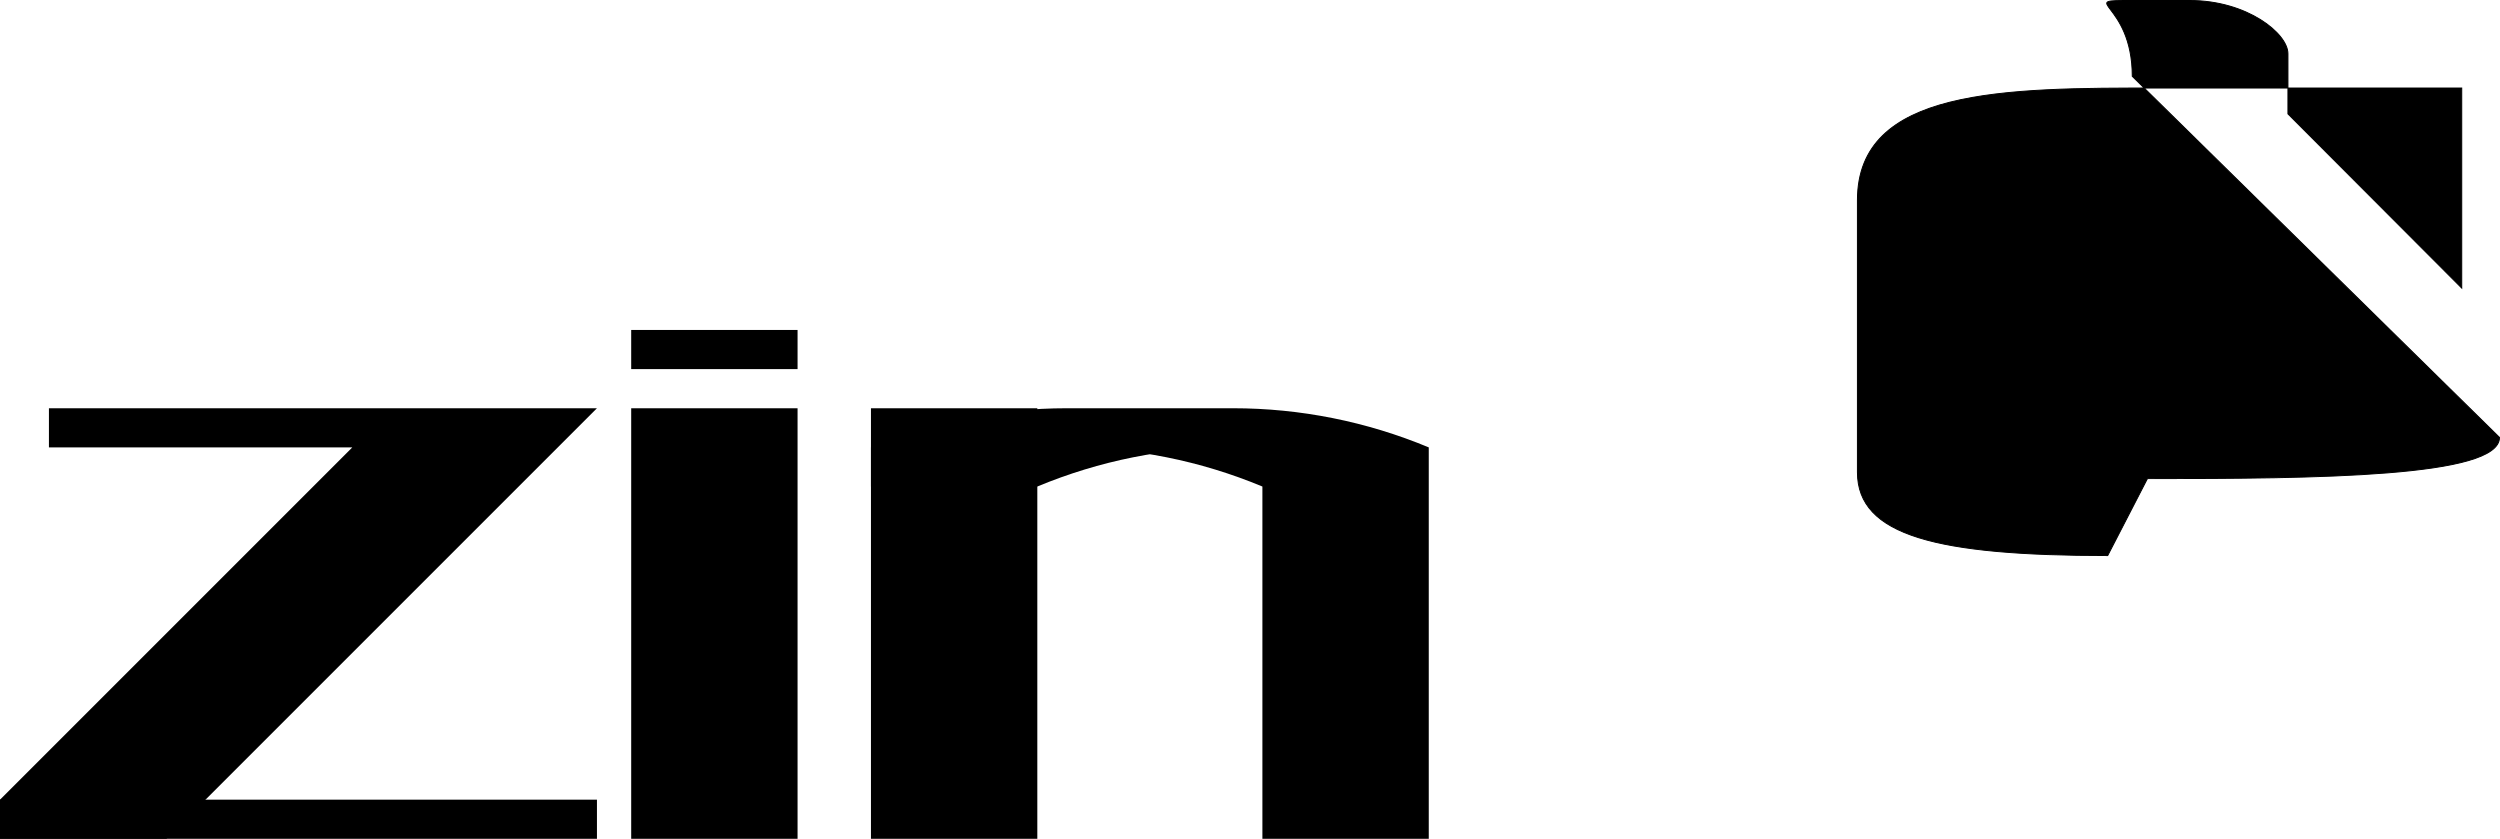 <?xml version="1.0"?>
<!-- Created by MetaPost 2.10 on 2024.11.24:1546 -->
<svg version="1.1" xmlns="http://www.w3.org/2000/svg" xmlns:xlink="http://www.w3.org/1999/xlink" width="2545.107" height="853.966" viewBox="0 0 2545.107 853.966">
<!-- Original BoundingBox: -84.682236 -19.925232 2460.424698 834.040878 -->
  <path d="M49.813 415.611L49.813 455.461L219.178 455.461L567.869 455.461L398.505 415.611L0 814.116L0 853.966L169.364 853.966L567.869 455.461L607.72 415.611L398.505 415.611Z" style="fill: rgb(0%,0%,0%);stroke: none;"></path>
  <path d="M0 814.116L0 853.966L169.364 853.966L607.72 853.966L607.72 814.116L438.355 814.116Z" style="fill: rgb(0%,0%,0%);stroke: none;"></path>
  <path d="M642.589 375.761L811.953 375.761L811.953 335.91L642.589 335.91L642.589 375.761Z" style="fill: rgb(0%,0%,0%);stroke: none;"></path>
  <path d="M811.953 415.611L642.589 415.611L642.589 455.461L642.589 853.966L811.953 853.966L811.953 814.116Z" style="fill: rgb(0%,0%,0%);stroke: none;"></path>
  <path d="M1056.037 415.611L886.673 415.611L886.673 455.461L886.673 853.966L1056.037 853.966L1056.037 814.116Z" style="fill: rgb(0%,0%,0%);stroke: none;"></path>
  <path d="M886.673 455.461L886.673 495.312L1056.037 495.312C1119.173 469.005,1186.893 455.461,1255.29 455.461L1255.29 455.461L1085.925 455.461C1154.322 455.461,1222.042 469.005,1285.177 495.312L1285.177 853.966L1454.542 853.966L1454.542 814.116L1454.542 455.461C1391.406 429.155,1323.686 415.611,1255.29 415.611L1085.925 415.611L1085.925 415.611C1017.528 415.611,949.808 429.155,886.673 455.461Z" style="fill: rgb(0%,0%,0%);stroke: none;"></path>
  <path d="M2145.743 565.583C1972.176 565.583,1890.94 545.399,1890.94 480.769L1890.94 203.865C1890.94 89.833,2039.863 89.602,2198.545 89.602L2506.149 89.602C2506.149 131.334,2506.149 212.197,2506.149 293.279L2329.219 115.944L2329.219 54.683C2329.219 34.175,2287.772 0.5,2229.258 0.5L2170.744 0.5C2112.23 0.5,2170.744 0.5,2170.744 77.697L2544.607 445.339C2544.607 485.714,2359.76 487.244,2186.193 487.244Z" style="fill: rgb(0%,0%,0%);stroke: none;"></path>
  <path d="M2145.743 565.583C1972.176 565.583,1890.94 545.399,1890.94 480.769L1890.94 203.865C1890.94 89.833,2039.863 89.602,2198.545 89.602L2506.149 89.602C2506.149 131.334,2506.149 212.197,2506.149 293.279L2329.219 115.944L2329.219 54.683C2329.219 34.175,2287.772 0.5,2229.258 0.5L2170.744 0.5C2112.23 0.5,2170.744 0.5,2170.744 77.697L2544.607 445.339C2544.607 485.714,2359.76 487.244,2186.193 487.244Z" style="stroke:rgb(0%,0%,0%); stroke-width: 1;stroke-linecap: round;stroke-miterlimit: 10;fill: none;"></path>
</svg>

